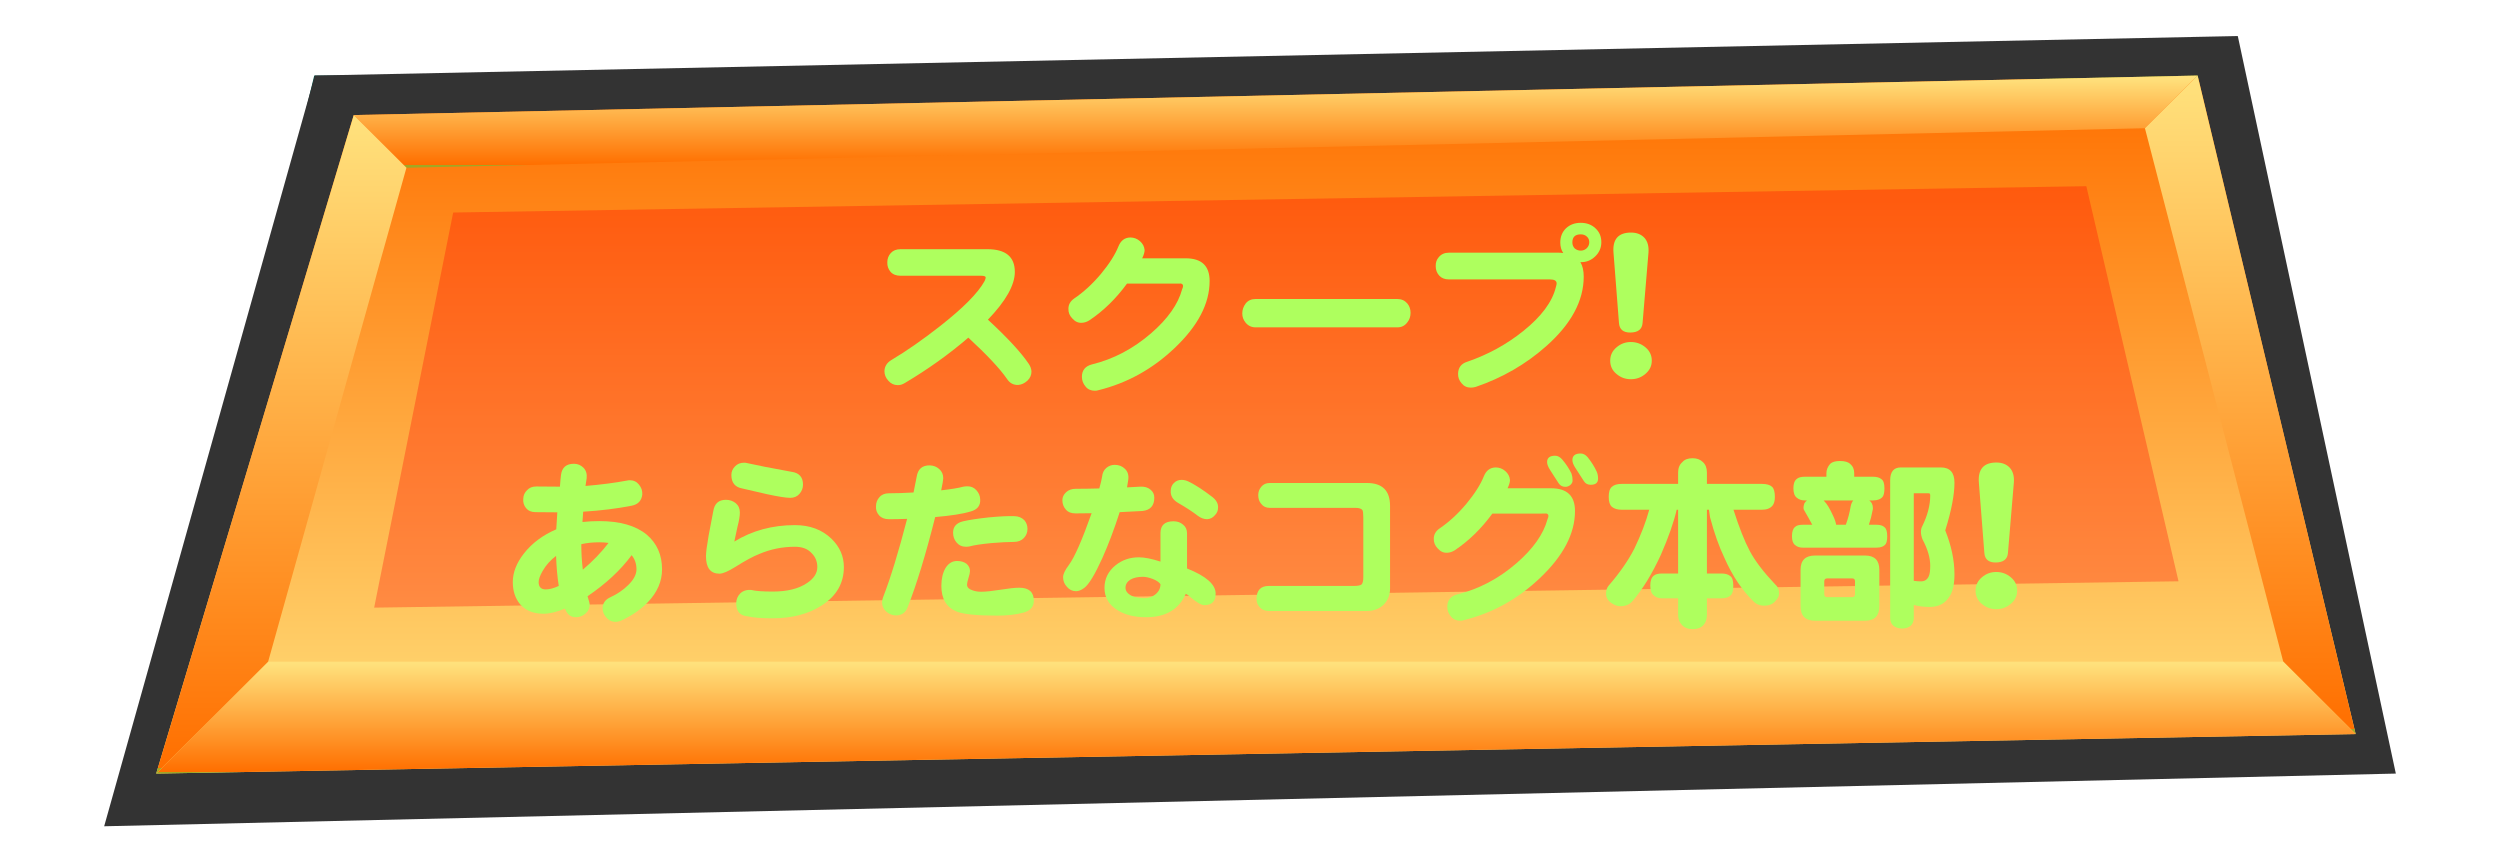 <?xml version="1.0" encoding="UTF-8" standalone="no"?>
<svg xmlns:xlink="http://www.w3.org/1999/xlink" height="72.0px" width="208.8px" xmlns="http://www.w3.org/2000/svg">
  <g transform="matrix(1.0, 0.0, 0.0, 1.0, 17.4, 5.9)">
    <use data-characterId="36" height="60.0" transform="matrix(1.1, 0.0, 0.0, 1.1, -8.7, -2.89)" width="174.0" xlink:href="#sprite0"/>
    <use data-characterId="38" height="34.45" transform="matrix(1.067, 0.0, 0.0, 1.067, 25.51, 10.903)" width="117.7" xlink:href="#sprite1"/>
    <use data-characterId="40" height="60.0" id="btn" transform="matrix(1.0, 0.0, 0.0, 1.0, 0.0, 0.1)" width="174.0" xlink:href="#button0"/>
  </g>
  <defs>
    <g id="sprite0" transform="matrix(1.0, 0.0, 0.0, 1.0, 0.0, -0.1)">
      <use data-characterId="35" height="60.0" transform="matrix(1.0, 0.0, 0.0, 1.0, 0.0, 0.1)" width="174.0" xlink:href="#shape0"/>
    </g>
    <g id="shape0" transform="matrix(1.0, 0.0, 0.0, 1.0, 0.0, -0.1)">
      <path d="M15.95 3.1 L158.95 3.1 170.95 53.1 2.95 57.1 15.95 3.1" fill="#005149" fill-rule="evenodd" stroke="none"/>
      <path d="M174.0 56.1 L0.0 60.1 16.0 3.1 162.0 0.1 174.0 56.1" fill="#333333" fill-rule="evenodd" stroke="none"/>
      <path d="M18.95 6.1 L158.95 3.1 170.95 53.1 3.95 56.1 18.95 6.1" fill="url(#gradient0)" fill-rule="evenodd" stroke="none"/>
      <path d="M158.95 3.1 L154.95 7.1 22.95 10.1 18.95 6.1 158.95 3.1" fill="url(#gradient1)" fill-rule="evenodd" stroke="none"/>
      <path d="M154.95 7.1 L158.95 3.1 170.95 53.1 165.45 47.6 154.95 7.1" fill="url(#gradient2)" fill-rule="evenodd" stroke="none"/>
      <path d="M3.95 56.1 L12.45 47.6 165.45 47.6 170.95 53.1 3.95 56.1" fill="url(#gradient3)" fill-rule="evenodd" stroke="none"/>
      <path d="M18.95 6.1 L22.95 10.1 12.45 47.6 3.95 56.1 18.95 6.1" fill="url(#gradient4)" fill-rule="evenodd" stroke="none"/>
      <path d="M157.5 41.5 L20.5 43.5 26.5 13.5 150.5 11.5 157.5 41.5" fill="#ff0000" fill-opacity="0.302" fill-rule="evenodd" stroke="none"/>
    </g>
    <linearGradient gradientTransform="matrix(0.0, 0.032, -0.032, 0.0, 87.45, 29.6)" gradientUnits="userSpaceOnUse" id="gradient0" spreadMethod="pad" x1="-819.2" x2="819.2">
      <stop offset="0.0" stop-color="#a2a723"/>
      <stop offset="0.0" stop-color="#ff6f00"/>
      <stop offset="1.0" stop-color="#ffe17c"/>
    </linearGradient>
    <linearGradient gradientTransform="matrix(0.0, -0.004, 0.004, 0.0, 88.95, 6.6)" gradientUnits="userSpaceOnUse" id="gradient1" spreadMethod="pad" x1="-819.2" x2="819.2">
      <stop offset="0.0" stop-color="#a2a723"/>
      <stop offset="0.0" stop-color="#ff6f00"/>
      <stop offset="1.0" stop-color="#ffe17c"/>
    </linearGradient>
    <linearGradient gradientTransform="matrix(0.0, -0.03, 0.03, 0.0, 162.95, 28.1)" gradientUnits="userSpaceOnUse" id="gradient2" spreadMethod="pad" x1="-819.2" x2="819.2">
      <stop offset="0.0" stop-color="#a2a723"/>
      <stop offset="0.0" stop-color="#ff6f00"/>
      <stop offset="1.0" stop-color="#ffe17c"/>
    </linearGradient>
    <linearGradient gradientTransform="matrix(0.0, -0.005, 0.005, 0.0, 87.45, 51.85)" gradientUnits="userSpaceOnUse" id="gradient3" spreadMethod="pad" x1="-819.2" x2="819.2">
      <stop offset="0.0" stop-color="#a2a723"/>
      <stop offset="0.0" stop-color="#ff6f00"/>
      <stop offset="1.0" stop-color="#ffe17c"/>
    </linearGradient>
    <linearGradient gradientTransform="matrix(0.0, -0.03, 0.03, 0.0, 13.45, 31.1)" gradientUnits="userSpaceOnUse" id="gradient4" spreadMethod="pad" x1="-819.2" x2="819.2">
      <stop offset="0.0" stop-color="#a2a723"/>
      <stop offset="0.0" stop-color="#ff6f00"/>
      <stop offset="1.0" stop-color="#ffe17c"/>
    </linearGradient>
    <g id="sprite1" transform="matrix(1.0, 0.0, 0.0, 1.0, 0.6, -0.05)">
      <use data-characterId="37" height="34.45" transform="matrix(1.0, 0.0, 0.0, 1.0, -0.6, 0.05)" width="117.7" xlink:href="#text0"/>
    </g>
    <g id="text0" transform="matrix(1.0, 0.0, 0.0, 1.0, 18.6, 1.95)">
      <g transform="matrix(1.0, 0.0, 0.0, 1.0, -19.95, 0.0)">
        <use fill="#aeff5e" height="34.45" transform="matrix(0.014, 0.0, 0.0, 0.014, 29.0, 12.0)" width="117.7" xlink:href="#font_____________0"/>
        <use fill="#aeff5e" height="34.45" transform="matrix(0.014, 0.0, 0.0, 0.014, 43.4, 12.0)" width="117.7" xlink:href="#font_____________1"/>
        <use fill="#aeff5e" height="34.45" transform="matrix(0.014, 0.0, 0.0, 0.014, 57.8, 12.0)" width="117.7" xlink:href="#font_____________2"/>
        <use fill="#aeff5e" height="34.45" transform="matrix(0.014, 0.0, 0.0, 0.014, 72.2, 12.0)" width="117.7" xlink:href="#font_____________3"/>
      </g>
      <g transform="matrix(1.0, 0.0, 0.0, 1.0, -19.95, 0.0)">
        <use fill="#aeff5e" height="34.45" transform="matrix(0.014, 0.0, 0.0, 0.014, 86.6, 12.0)" width="117.7" xlink:href="#font_____________4"/>
      </g>
      <g transform="matrix(1.0, 0.0, 0.0, 1.0, -19.95, 0.0)">
        <use fill="#aeff5e" height="34.45" transform="matrix(0.014, 0.0, 0.0, 0.014, 0.0, 30.0)" width="117.7" xlink:href="#font_____________5"/>
        <use fill="#aeff5e" height="34.45" transform="matrix(0.014, 0.0, 0.0, 0.014, 14.4, 30.0)" width="117.7" xlink:href="#font_____________6"/>
        <use fill="#aeff5e" height="34.45" transform="matrix(0.014, 0.0, 0.0, 0.014, 28.8, 30.0)" width="117.7" xlink:href="#font_____________7"/>
        <use fill="#aeff5e" height="34.45" transform="matrix(0.014, 0.0, 0.0, 0.014, 43.2, 30.0)" width="117.7" xlink:href="#font_____________8"/>
        <use fill="#aeff5e" height="34.45" transform="matrix(0.014, 0.0, 0.0, 0.014, 57.6, 30.0)" width="117.7" xlink:href="#font_____________9"/>
        <use fill="#aeff5e" height="34.45" transform="matrix(0.014, 0.0, 0.0, 0.014, 72.0, 30.0)" width="117.7" xlink:href="#font_____________10"/>
        <use fill="#aeff5e" height="34.45" transform="matrix(0.014, 0.0, 0.0, 0.014, 86.4, 30.0)" width="117.7" xlink:href="#font_____________11"/>
        <use fill="#aeff5e" height="34.45" transform="matrix(0.014, 0.0, 0.0, 0.014, 100.8, 30.0)" width="117.7" xlink:href="#font_____________12"/>
      </g>
      <g transform="matrix(1.0, 0.0, 0.0, 1.0, -19.95, 0.0)">
        <use fill="#aeff5e" height="34.45" transform="matrix(0.014, 0.0, 0.0, 0.014, 115.2, 30.0)" width="117.7" xlink:href="#font_____________4"/>
      </g>
    </g>
    <g id="font_____________0">
      <path d="M919.5 -44.0 L919.5 -44.0 Q918.5 -65.5 905.0 -86.0 840.5 -182.0 676.0 -334.0 826.5 -490.5 826.5 -601.0 826.5 -728.0 673.0 -728.0 L187.5 -728.0 Q152.5 -728.0 133.0 -706.5 113.5 -685.0 113.5 -654.5 112.5 -623.5 132.0 -601.0 151.5 -579.5 187.5 -579.5 L638.0 -579.5 Q663.5 -579.5 663.5 -569.5 663.5 -563.0 657.5 -550.0 603.0 -450.5 408.5 -298.0 264.0 -184.5 135.0 -107.5 98.5 -85.0 97.5 -46.0 97.5 -16.5 119.0 7.0 140.5 32.0 171.0 32.0 190.5 33.0 211.0 20.5 405.5 -95.0 566.5 -233.5 723.0 -89.0 782.5 -3.0 806.0 33.0 846.0 31.0 873.5 28.5 897.0 7.0 919.5 -14.5 919.5 -44.0" fill-rule="evenodd" stroke="none"/>
    </g>
    <g id="font_____________1">
      <path d="M887.0 -550.0 L887.0 -550.0 Q887.0 -677.0 753.5 -677.0 L510.0 -677.0 Q523.5 -705.5 523.5 -723.0 521.0 -752.5 497.5 -773.0 474.0 -793.5 443.5 -793.5 397.5 -792.5 378.0 -745.5 350.0 -675.0 279.5 -590.0 209.0 -506.0 130.0 -452.5 97.5 -430.0 97.5 -395.0 96.5 -363.5 120.0 -340.0 142.5 -314.5 173.0 -316.5 194.5 -317.5 215.0 -330.5 333.0 -409.5 425.0 -535.5 L694.5 -535.5 Q732.0 -535.5 724.0 -536.5 738.5 -534.5 738.5 -522.0 738.5 -515.0 733.0 -503.0 699.5 -379.0 560.0 -258.0 409.5 -128.0 229.5 -84.0 173.0 -69.5 173.0 -14.5 173.0 16.5 193.5 40.0 212.0 63.5 246.0 63.5 256.0 63.5 265.0 60.5 506.0 1.0 691.0 -175.0 887.0 -360.5 887.0 -550.0" fill-rule="evenodd" stroke="none"/>
    </g>
    <g id="font_____________2">
      <path d="M982.0 -372.5 L982.0 -372.5 Q982.0 -402.5 963.5 -425.0 942.0 -449.5 908.5 -449.5 L115.5 -449.5 Q80.0 -449.5 60.5 -425.0 41.0 -399.5 41.0 -368.5 41.0 -340.0 59.5 -317.5 81.0 -291.0 115.5 -291.0 L908.5 -291.0 Q943.0 -291.0 963.5 -318.5 982.0 -341.0 982.0 -372.5" fill-rule="evenodd" stroke="none"/>
    </g>
    <g id="font_____________3">
      <path d="M952.5 -767.0 L952.5 -767.0 Q952.5 -747.5 938.0 -733.0 923.5 -720.0 905.0 -720.0 886.0 -720.0 871.5 -732.0 858.0 -745.5 858.0 -766.0 858.0 -811.0 905.0 -811.0 925.5 -811.0 939.0 -798.5 952.5 -786.5 952.5 -767.0 M921.5 -574.5 L921.5 -574.5 Q921.5 -624.5 903.0 -655.5 L905.0 -655.5 Q950.5 -654.5 985.0 -687.0 1020.0 -720.0 1020.0 -767.0 1020.0 -815.0 987.0 -845.0 954.5 -875.5 905.0 -875.5 855.0 -875.5 822.5 -845.0 790.5 -814.0 790.5 -765.0 790.5 -731.0 807.0 -706.5 794.5 -708.5 781.5 -708.5 L168.0 -708.5 Q132.0 -708.5 111.5 -684.0 93.0 -663.5 94.0 -633.0 94.0 -602.0 113.5 -580.5 133.0 -559.0 168.0 -559.0 L733.0 -559.0 Q770.0 -559.0 770.0 -536.5 770.0 -530.5 766.0 -517.0 736.5 -393.0 583.5 -270.5 444.5 -158.5 269.5 -98.5 220.0 -83.0 219.0 -31.5 218.0 -2.0 238.5 21.5 258.0 46.0 290.0 46.0 303.0 46.0 317.5 42.0 540.5 -34.0 711.5 -185.5 921.5 -371.5 921.5 -574.5" fill-rule="evenodd" stroke="none"/>
    </g>
    <g id="font_____________4">
      <path d="M273.5 -104.5 L273.5 -104.5 Q273.5 -149.5 238.5 -179.0 203.0 -209.0 156.5 -209.0 110.5 -209.0 76.0 -179.0 41.0 -149.5 41.0 -104.5 41.0 -59.5 76.0 -30.5 110.5 -1.0 156.5 -1.0 203.0 -1.0 237.5 -30.5 273.5 -60.5 273.5 -104.5 M255.0 -708.5 L255.0 -708.5 Q259.0 -762.0 232.5 -791.5 205.0 -821.0 157.5 -821.0 50.0 -821.0 59.5 -707.5 L90.0 -315.5 Q94.0 -262.0 152.5 -262.0 218.0 -262.0 222.0 -315.5 L255.0 -708.5" fill-rule="evenodd" stroke="none"/>
    </g>
    <g id="font_____________5">
      <path d="M348.0 -131.0 L348.0 -131.0 Q306.0 -111.5 275.5 -111.5 235.5 -111.5 235.5 -152.5 235.5 -176.0 258.0 -215.0 285.5 -263.0 333.0 -299.0 336.0 -207.0 348.0 -131.0 M626.5 -371.5 L626.5 -371.5 Q566.5 -293.0 482.5 -222.0 474.0 -292.0 474.0 -364.5 521.0 -375.0 574.5 -375.0 602.0 -375.0 626.5 -371.5 M925.5 -224.0 L925.5 -224.0 Q925.5 -345.0 839.5 -418.0 747.5 -493.5 574.5 -493.5 526.5 -493.5 480.5 -488.5 482.5 -515.0 484.5 -546.0 631.0 -555.0 755.5 -579.5 809.0 -590.0 815.0 -642.0 817.0 -672.5 796.5 -697.5 777.0 -722.0 744.5 -722.0 737.5 -722.0 729.0 -720.0 624.5 -700.5 497.5 -690.0 502.0 -717.0 504.0 -733.0 508.0 -769.0 486.5 -791.5 464.0 -814.0 433.0 -814.0 368.5 -814.0 360.5 -751.5 357.5 -728.0 354.5 -686.0 L222.0 -687.0 Q189.5 -687.0 171.0 -666.5 150.5 -647.0 149.5 -618.5 146.5 -589.0 165.0 -566.0 183.5 -543.5 218.0 -543.5 L340.0 -542.5 Q336.0 -490.5 334.0 -447.5 220.0 -398.5 152.5 -311.5 91.0 -232.5 91.0 -152.5 91.0 -78.0 131.0 -29.5 177.0 24.5 263.0 24.5 312.5 24.5 382.0 -4.0 L384.0 -1.0 Q401.5 44.0 443.5 44.0 474.0 44.0 497.5 23.5 521.0 3.0 521.0 -25.5 521.0 -35.0 509.0 -73.5 663.5 -178.0 755.5 -303.0 782.5 -269.5 782.5 -224.0 782.5 -181.0 736.5 -136.0 695.5 -95.0 636.0 -67.5 594.0 -48.0 593.0 -7.0 593.0 21.5 612.5 44.0 631.0 66.5 657.5 69.5 678.0 71.5 697.5 62.5 786.5 21.5 846.0 -40.0 925.5 -123.0 925.5 -224.0" fill-rule="evenodd" stroke="none"/>
    </g>
    <g id="font_____________6">
      <path d="M913.5 -236.5 L913.5 -236.5 Q913.5 -327.5 844.0 -395.0 765.0 -471.0 640.0 -471.0 450.5 -471.0 301.0 -379.0 310.5 -420.0 318.5 -461.0 332.0 -512.0 332.0 -541.5 332.0 -574.5 308.5 -594.0 285.5 -612.5 254.0 -612.5 193.5 -612.5 183.5 -550.0 171.0 -482.5 157.5 -413.5 142.5 -328.5 142.5 -297.0 142.5 -199.5 218.0 -199.5 246.0 -199.5 307.0 -237.5 390.0 -290.0 441.5 -310.0 535.5 -350.0 640.0 -350.0 701.5 -350.0 734.0 -313.5 765.0 -282.5 765.0 -236.5 765.0 -184.5 706.5 -146.5 637.0 -99.5 515.0 -99.5 431.0 -99.5 395.5 -108.5 357.5 -111.5 334.0 -89.0 311.5 -65.5 311.5 -34.0 311.5 34.0 376.0 39.0 421.0 50.0 515.0 50.0 679.0 50.0 790.5 -22.5 913.5 -101.5 913.5 -236.5 M685.0 -697.5 L685.0 -697.5 Q685.0 -760.0 621.5 -769.0 452.5 -799.5 371.5 -818.0 364.5 -820.0 355.5 -820.0 324.5 -820.0 305.0 -799.5 284.5 -779.0 284.5 -751.5 284.5 -687.0 345.0 -676.0 413.5 -660.5 483.5 -644.0 578.5 -623.5 613.5 -623.5 646.0 -623.5 665.5 -646.0 685.0 -668.5 685.0 -697.5" fill-rule="evenodd" stroke="none"/>
    </g>
    <g id="font_____________7">
      <path d="M647.0 -616.5 L647.0 -616.5 Q646.0 -644.0 625.5 -666.5 606.0 -688.0 576.5 -688.0 564.5 -688.0 553.0 -686.0 514.0 -675.0 429.0 -665.5 440.5 -720.0 440.5 -733.0 440.5 -765.0 418.0 -784.5 396.5 -804.0 365.5 -805.0 302.0 -806.0 292.0 -741.5 285.5 -704.5 274.5 -653.5 199.5 -649.0 137.0 -649.0 102.5 -649.0 84.0 -627.5 64.5 -606.0 64.5 -576.5 62.5 -547.0 82.0 -525.5 101.5 -504.0 137.0 -504.0 184.5 -504.0 238.5 -506.0 167.0 -229.5 104.5 -68.5 98.5 -53.0 98.5 -40.0 98.5 -8.0 122.0 12.5 145.5 33.0 175.0 34.0 225.5 34.0 242.5 -14.5 316.5 -202.5 395.5 -516.0 528.5 -527.5 593.0 -547.0 651.5 -563.0 647.0 -616.5 M947.0 -48.0 L947.0 -48.0 Q947.0 -121.0 865.5 -121.0 829.5 -121.0 759.0 -109.5 689.0 -98.5 652.5 -98.5 625.5 -98.5 604.0 -106.5 573.5 -116.5 573.5 -138.0 573.5 -148.5 581.5 -175.0 590.0 -201.5 590.0 -214.0 590.0 -238.5 570.5 -255.0 550.0 -270.5 518.0 -270.5 478.0 -270.5 453.5 -231.5 430.0 -191.5 430.0 -131.0 430.0 -22.5 516.0 12.5 573.5 35.0 742.5 35.0 825.5 35.0 888.0 18.5 947.0 3.0 947.0 -48.0 M911.5 -449.5 L911.5 -449.5 Q911.5 -478.0 894.0 -498.5 872.5 -520.0 839.5 -521.0 785.5 -523.0 693.5 -514.0 602.0 -504.0 552.0 -492.5 495.5 -479.0 495.5 -429.0 495.5 -397.5 514.0 -375.0 534.5 -350.0 567.5 -350.0 577.5 -350.0 588.0 -352.0 625.5 -362.5 709.5 -370.5 787.5 -377.0 834.5 -377.0 870.5 -377.0 891.0 -398.5 911.5 -420.0 911.5 -449.5" fill-rule="evenodd" stroke="none"/>
    </g>
    <g id="font_____________8">
      <path d="M592.0 -624.5 L592.0 -624.5 Q592.0 -652.5 570.5 -669.5 549.0 -688.0 513.0 -686.0 483.5 -684.0 439.5 -682.0 444.5 -708.5 446.5 -725.0 451.5 -763.0 428.0 -785.5 405.5 -808.0 370.5 -808.0 344.0 -808.0 323.5 -790.5 303.0 -773.0 300.0 -741.5 296.0 -717.0 284.5 -676.0 210.0 -674.0 152.5 -674.0 119.0 -674.0 98.5 -654.5 78.0 -635.0 78.0 -610.5 78.0 -579.5 97.5 -558.0 115.5 -536.5 151.5 -536.5 190.5 -536.5 241.5 -537.5 161.0 -310.0 113.5 -247.0 82.0 -205.0 82.0 -180.0 82.0 -148.5 103.5 -126.0 124.0 -101.5 154.5 -101.5 176.0 -101.5 200.5 -120.0 239.5 -149.5 301.0 -285.5 352.5 -400.5 398.5 -543.5 476.0 -547.0 525.5 -550.0 592.0 -557.0 592.0 -624.5 M626.5 -140.5 L626.5 -140.5 Q626.5 -105.5 596.0 -82.0 570.5 -62.5 538.5 -62.5 496.5 -62.5 466.0 -75.5 431.0 -93.0 431.0 -121.0 431.0 -148.5 458.0 -166.0 484.5 -182.0 528.5 -182.0 551.0 -182.0 583.5 -170.0 616.5 -156.5 626.5 -140.5 M935.0 -88.0 L935.0 -88.0 Q935.0 -165.0 775.0 -228.5 L775.0 -425.0 Q775.0 -456.5 752.5 -474.0 731.0 -492.5 699.5 -492.5 626.5 -492.5 626.5 -426.0 626.5 -266.0 626.5 -267.0 553.0 -291.0 506.0 -291.0 431.0 -291.0 376.0 -247.0 313.5 -196.5 313.5 -120.0 313.5 -40.0 387.0 5.0 449.5 44.0 546.0 44.0 710.5 44.0 768.0 -87.0 779.5 -82.0 793.5 -68.5 847.0 -23.5 871.5 -23.5 935.0 -23.5 935.0 -88.0 M948.5 -568.5 L948.5 -568.5 Q950.5 -601.0 917.5 -627.5 840.5 -687.0 783.5 -714.5 764.0 -724.0 744.5 -724.0 719.0 -724.0 701.5 -706.5 685.0 -690.0 684.0 -665.5 680.0 -620.5 727.0 -594.0 791.5 -557.0 835.5 -523.0 861.0 -504.0 888.0 -504.0 913.5 -506.0 930.0 -525.5 948.5 -543.5 948.5 -568.5" fill-rule="evenodd" stroke="none"/>
    </g>
    <g id="font_____________9">
      <path d="M881.5 -578.5 L881.5 -578.5 Q881.5 -706.5 752.5 -706.5 L209.0 -706.5 Q179.0 -706.5 162.0 -686.0 144.5 -665.5 144.5 -639.0 144.5 -609.0 161.0 -590.0 178.0 -567.5 209.0 -567.5 L688.0 -567.5 Q718.0 -567.5 727.0 -555.0 732.0 -546.0 732.0 -515.0 L732.0 -180.0 Q732.0 -148.5 722.0 -139.0 711.5 -131.0 679.0 -131.0 L204.0 -131.0 Q135.0 -131.0 135.0 -57.5 135.0 -30.5 153.5 -11.0 172.0 9.0 204.0 9.0 L753.5 9.0 Q808.0 9.0 845.0 -25.5 881.5 -61.5 881.5 -115.5 L881.5 -578.5" fill-rule="evenodd" stroke="none"/>
    </g>
    <g id="font_____________10">
      <path d="M887.0 -550.0 L887.0 -550.0 Q887.0 -677.0 753.5 -677.0 L510.0 -677.0 Q523.5 -705.5 523.5 -723.0 521.0 -752.5 497.5 -773.0 474.0 -793.5 443.5 -793.5 397.5 -792.5 378.0 -745.5 350.0 -675.0 279.5 -590.0 209.0 -506.0 130.0 -452.5 97.5 -430.0 97.5 -395.0 96.5 -363.5 120.0 -340.0 142.5 -314.5 173.0 -316.5 194.5 -317.5 215.0 -330.5 333.0 -409.5 425.0 -535.5 L694.5 -535.5 Q732.0 -535.5 724.0 -536.5 738.5 -534.5 738.5 -522.0 738.5 -515.0 733.0 -503.0 699.5 -379.0 560.0 -258.0 409.5 -128.0 229.5 -84.0 173.0 -69.5 173.0 -14.5 173.0 16.5 193.5 40.0 212.0 63.5 246.0 63.5 256.0 63.5 265.0 60.5 506.0 1.0 691.0 -175.0 887.0 -360.5 887.0 -550.0 M873.5 -720.0 L873.5 -720.0 Q873.5 -741.5 867.5 -759.0 848.0 -799.5 816.0 -837.5 797.5 -859.0 776.0 -859.0 731.0 -859.0 731.0 -823.5 731.0 -805.0 748.5 -778.0 781.5 -728.0 794.5 -706.5 808.0 -685.0 833.5 -685.0 848.0 -685.0 861.0 -695.5 873.5 -706.5 873.5 -720.0 M1016.0 -731.0 L1016.0 -731.0 Q1016.0 -752.5 1008.5 -770.0 989.0 -812.0 957.5 -851.0 940.0 -871.5 918.5 -871.5 872.5 -871.5 872.5 -834.5 872.5 -816.0 890.0 -789.5 922.5 -739.5 936.0 -718.0 948.5 -696.5 975.0 -696.5 1016.0 -696.5 1016.0 -731.0" fill-rule="evenodd" stroke="none"/>
    </g>
    <g id="font_____________11">
      <path d="M120.0 -701.5 L120.0 -701.5 Q82.0 -701.5 64.5 -685.0 47.0 -670.5 47.0 -628.5 47.0 -589.0 64.5 -573.5 84.0 -557.0 120.0 -557.0 L273.5 -557.0 Q246.0 -455.5 190.5 -340.0 140.5 -241.5 47.0 -133.0 32.0 -116.5 32.0 -85.0 32.0 -60.5 55.5 -40.0 85.0 -17.5 111.5 -17.5 154.5 -17.5 179.0 -45.0 265.0 -144.5 339.0 -306.0 402.5 -451.5 427.0 -557.0 L435.0 -557.0 435.0 -200.5 347.0 -200.5 Q312.5 -200.5 299.0 -188.5 279.5 -173.0 279.5 -133.0 279.5 -92.0 299.0 -78.0 316.5 -61.5 347.0 -61.5 L435.0 -61.5 435.0 31.0 Q435.0 62.5 453.5 84.0 475.0 110.5 516.0 110.5 560.0 110.5 580.5 83.0 596.0 62.5 596.0 31.0 L596.0 -61.5 676.0 -61.5 Q716.0 -61.5 733.0 -83.0 743.5 -97.0 743.5 -133.0 743.5 -175.0 726.0 -186.5 709.5 -200.5 676.0 -200.5 L596.0 -200.5 596.0 -557.0 607.5 -557.0 Q610.5 -535.5 613.5 -515.0 648.0 -384.0 694.5 -286.5 761.0 -136.0 860.0 -41.0 882.5 -20.5 915.5 -20.5 958.5 -20.5 980.0 -48.0 999.5 -66.5 999.5 -89.0 999.5 -122.0 976.0 -141.5 879.5 -243.5 835.5 -326.5 791.5 -409.5 744.5 -557.0 L904.0 -557.0 Q943.0 -557.0 962.5 -579.5 976.0 -596.0 976.0 -628.5 976.0 -670.5 960.5 -685.0 943.0 -701.5 904.0 -701.5 L596.0 -701.5 596.0 -765.0 Q596.0 -803.0 573.5 -823.5 552.0 -845.0 516.0 -845.0 477.0 -845.0 459.0 -823.5 435.0 -803.0 435.0 -765.0 L435.0 -701.5 120.0 -701.5" fill-rule="evenodd" stroke="none"/>
    </g>
    <g id="font_____________12">
      <path d="M724.0 -649.0 L724.0 -649.0 808.0 -649.0 Q816.0 -649.0 816.0 -637.0 816.0 -555.0 771.0 -464.0 764.0 -450.5 764.0 -433.0 764.0 -413.5 773.0 -391.0 816.0 -310.0 816.0 -244.5 816.0 -202.5 808.0 -185.5 795.5 -156.5 764.0 -156.5 746.5 -156.5 724.0 -159.5 L724.0 -649.0 M651.5 -793.5 L651.5 -793.5 Q592.0 -793.5 592.0 -721.0 L592.0 51.0 Q595.0 104.5 659.5 107.5 721.0 104.5 724.0 51.0 L724.0 -24.5 Q765.0 -13.5 812.0 -13.5 883.5 -13.5 918.5 -64.5 951.5 -105.5 951.5 -196.5 951.5 -312.5 900.0 -441.5 951.5 -606.0 951.5 -708.5 951.5 -793.5 875.5 -793.5 L651.5 -793.5 M239.5 -68.5 L239.5 -68.5 Q223.5 -68.5 223.5 -85.0 L223.5 -156.5 Q223.5 -173.0 239.5 -173.0 L380.0 -173.0 Q395.5 -173.0 395.5 -156.5 L395.5 -85.0 Q395.5 -68.5 380.0 -68.5 L239.5 -68.5 M172.0 -301.0 L172.0 -301.0 Q91.0 -301.0 91.0 -221.0 L91.0 -17.5 Q91.0 63.5 172.0 63.5 L451.5 63.5 Q531.5 63.5 531.5 -17.5 L531.5 -221.0 Q531.5 -301.0 451.5 -301.0 L172.0 -301.0 M290.0 -473.0 L290.0 -473.0 Q287.0 -493.5 273.5 -522.0 245.0 -584.5 223.5 -605.0 222.0 -607.0 220.0 -609.0 L386.0 -609.0 Q376.0 -598.0 371.5 -577.5 362.5 -523.0 344.0 -473.0 L290.0 -473.0 M311.5 -829.5 L311.5 -829.5 Q273.5 -829.5 257.0 -814.0 235.5 -789.5 235.5 -761.0 L235.5 -741.5 115.5 -741.5 Q83.0 -741.5 69.5 -729.0 51.0 -714.5 51.0 -677.0 51.0 -639.0 69.5 -624.5 87.0 -609.0 115.5 -609.0 L127.0 -609.0 Q118.0 -602.0 112.5 -593.0 107.5 -578.5 107.5 -569.5 107.5 -562.0 109.5 -557.0 137.0 -510.0 156.5 -473.0 L103.5 -473.0 Q72.5 -473.0 60.5 -461.0 43.0 -447.5 43.0 -408.5 43.0 -372.5 60.5 -359.5 77.0 -345.0 103.5 -345.0 L516.0 -345.0 Q551.0 -345.0 566.5 -364.5 575.5 -377.0 575.5 -408.5 575.5 -448.5 560.0 -459.5 546.0 -473.0 516.0 -473.0 L473.0 -473.0 Q486.5 -513.0 493.5 -552.0 495.5 -559.0 495.5 -565.0 495.5 -595.0 475.0 -609.0 L495.5 -609.0 Q533.5 -609.0 550.0 -629.5 560.0 -643.0 560.0 -677.0 560.0 -717.0 543.0 -728.0 527.5 -741.5 495.5 -741.5 L391.0 -741.5 391.0 -761.0 Q391.0 -794.5 368.5 -813.0 351.5 -829.5 311.5 -829.5" fill-rule="evenodd" stroke="none"/>
    </g>
    <g id="button0" transform="matrix(1.0, 0.0, 0.0, 1.0, 0.0, 0.0)">
      <use data-characterId="39" height="60.0" transform="matrix(1.0, 0.0, 0.0, 1.0, 0.0, 0.0)" width="174.0" xlink:href="#shape1"/>
    </g>
    <g id="shape1" transform="matrix(1.0, 0.0, 0.0, 1.0, 0.0, 0.0)">
      <path d="M174.0 56.0 L0.0 60.0 16.0 3.0 162.0 0.0 174.0 56.0" fill="#ffb2b2" fill-opacity="0.0" fill-rule="evenodd" stroke="none"/>
    </g>
  </defs>
</svg>
